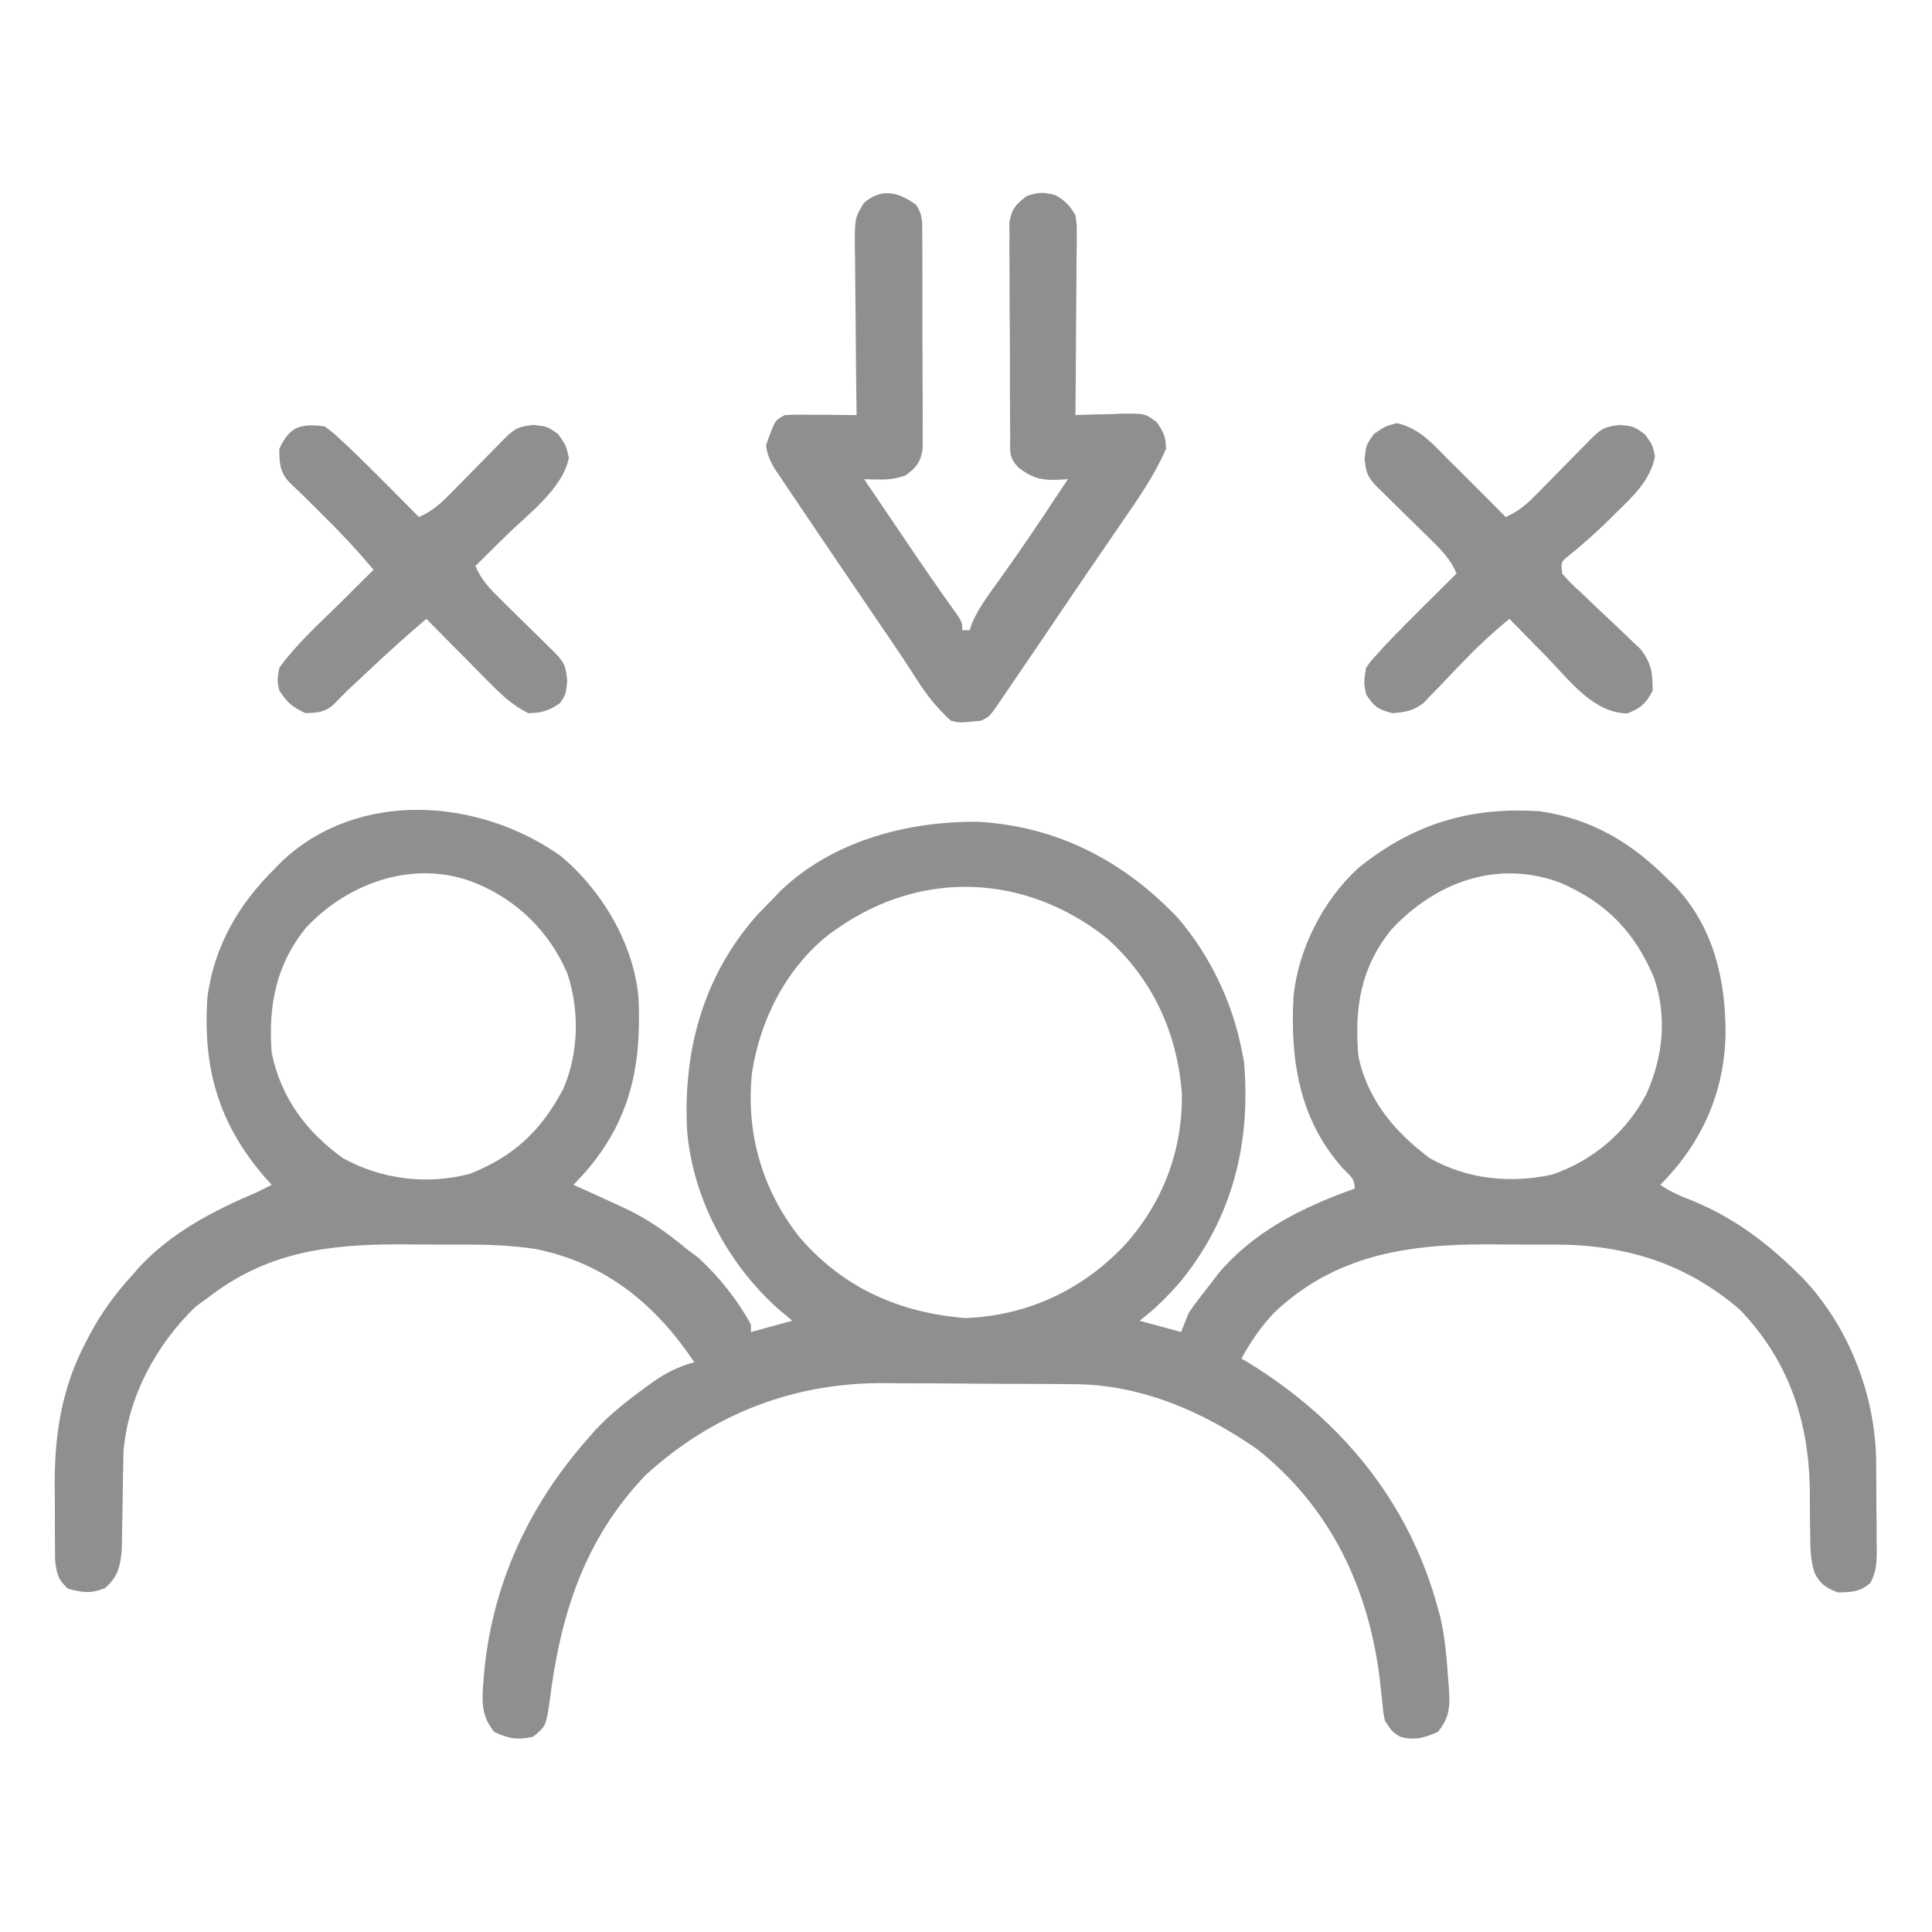 <svg width="22" height="22" viewBox="0 0 22 22" fill="none" xmlns="http://www.w3.org/2000/svg">
<path d="M6.387 9.749C6.857 10.143 7.214 10.743 7.271 11.361C7.306 12.131 7.182 12.752 6.665 13.347C6.621 13.396 6.576 13.444 6.531 13.492C6.56 13.505 6.589 13.518 6.62 13.532C6.748 13.589 6.876 13.648 7.004 13.707C7.041 13.724 7.079 13.741 7.117 13.759C7.38 13.883 7.597 14.037 7.82 14.223C7.864 14.255 7.907 14.288 7.952 14.322C8.19 14.54 8.396 14.799 8.551 15.082C8.551 15.11 8.551 15.139 8.551 15.168C8.707 15.125 8.863 15.083 9.023 15.039C8.974 14.998 8.924 14.957 8.873 14.915C8.299 14.407 7.899 13.669 7.826 12.899C7.772 11.986 7.999 11.13 8.61 10.433C8.675 10.364 8.742 10.295 8.809 10.227C8.834 10.2 8.86 10.173 8.887 10.145C9.482 9.575 10.333 9.35 11.137 9.358C12.041 9.409 12.795 9.803 13.412 10.452C13.772 10.871 14.03 11.403 14.137 11.945C14.146 11.993 14.156 12.041 14.166 12.09C14.246 13.017 14.035 13.873 13.436 14.601C13.29 14.767 13.154 14.906 12.976 15.039C13.133 15.082 13.289 15.124 13.449 15.168C13.478 15.097 13.506 15.026 13.535 14.953C13.594 14.864 13.594 14.864 13.659 14.781C13.68 14.754 13.701 14.726 13.723 14.698C13.758 14.654 13.758 14.654 13.793 14.609C13.819 14.574 13.846 14.539 13.873 14.503C14.281 14.018 14.841 13.742 15.426 13.535C15.426 13.415 15.374 13.389 15.291 13.304C14.796 12.75 14.691 12.075 14.729 11.359C14.778 10.816 15.066 10.25 15.469 9.883C16.089 9.384 16.733 9.185 17.531 9.238C18.117 9.32 18.581 9.596 18.992 10.012C19.016 10.035 19.041 10.058 19.066 10.082C19.513 10.55 19.653 11.158 19.649 11.782C19.634 12.447 19.376 13.02 18.906 13.492C19.028 13.574 19.135 13.62 19.271 13.672C19.731 13.862 20.1 14.133 20.453 14.48C20.48 14.507 20.507 14.533 20.535 14.56C21.059 15.116 21.36 15.9 21.364 16.657C21.364 16.693 21.365 16.728 21.365 16.765C21.365 16.84 21.366 16.915 21.366 16.989C21.366 17.104 21.367 17.218 21.369 17.333C21.369 17.406 21.369 17.479 21.369 17.552C21.37 17.603 21.37 17.603 21.371 17.655C21.371 17.795 21.365 17.899 21.299 18.024C21.182 18.13 21.08 18.13 20.926 18.133C20.791 18.079 20.73 18.041 20.663 17.911C20.616 17.762 20.614 17.634 20.613 17.477C20.612 17.416 20.611 17.355 20.61 17.293C20.61 17.198 20.609 17.103 20.609 17.007C20.605 16.203 20.378 15.502 19.809 14.91C19.191 14.383 18.511 14.174 17.708 14.172C17.668 14.172 17.627 14.172 17.586 14.172C17.501 14.172 17.416 14.172 17.331 14.172C17.202 14.172 17.073 14.171 16.945 14.17C16.03 14.167 15.198 14.291 14.507 14.95C14.357 15.108 14.242 15.279 14.137 15.469C14.165 15.486 14.194 15.503 14.223 15.521C15.278 16.172 16.043 17.102 16.371 18.305C16.385 18.354 16.385 18.354 16.399 18.405C16.456 18.645 16.474 18.889 16.492 19.134C16.495 19.168 16.497 19.201 16.5 19.236C16.512 19.435 16.506 19.563 16.371 19.723C16.213 19.79 16.117 19.82 15.949 19.779C15.855 19.723 15.855 19.723 15.77 19.594C15.751 19.499 15.751 19.499 15.741 19.388C15.734 19.326 15.734 19.326 15.727 19.264C15.723 19.22 15.718 19.177 15.713 19.132C15.588 18.089 15.153 17.167 14.319 16.505C13.709 16.077 12.998 15.768 12.245 15.762C12.215 15.762 12.186 15.761 12.156 15.761C12.061 15.76 11.965 15.76 11.869 15.759C11.836 15.759 11.803 15.759 11.769 15.759C11.594 15.758 11.419 15.757 11.243 15.757C11.064 15.756 10.885 15.755 10.706 15.753C10.567 15.752 10.428 15.752 10.289 15.752C10.223 15.751 10.157 15.751 10.091 15.75C9.055 15.738 8.116 16.095 7.348 16.801C6.643 17.541 6.378 18.404 6.256 19.393C6.216 19.655 6.216 19.655 6.072 19.776C5.891 19.817 5.797 19.799 5.629 19.723C5.486 19.547 5.485 19.391 5.503 19.175C5.505 19.143 5.507 19.111 5.51 19.078C5.6 18.047 6.018 17.145 6.703 16.371C6.729 16.341 6.756 16.311 6.783 16.28C6.956 16.096 7.149 15.945 7.353 15.796C7.378 15.778 7.403 15.759 7.429 15.741C7.583 15.632 7.725 15.562 7.906 15.512C7.463 14.85 6.898 14.386 6.102 14.223C5.842 14.184 5.591 14.173 5.329 14.172C5.268 14.172 5.268 14.172 5.207 14.172C5.122 14.172 5.037 14.172 4.952 14.172C4.824 14.172 4.696 14.171 4.568 14.17C3.738 14.168 3.037 14.254 2.363 14.781C2.319 14.813 2.275 14.845 2.229 14.878C1.781 15.306 1.452 15.914 1.406 16.537C1.405 16.593 1.404 16.649 1.403 16.707C1.403 16.738 1.402 16.768 1.401 16.8C1.399 16.928 1.397 17.057 1.395 17.186C1.394 17.281 1.392 17.375 1.39 17.47C1.389 17.526 1.388 17.582 1.387 17.64C1.371 17.833 1.344 17.957 1.195 18.084C1.034 18.149 0.939 18.136 0.773 18.09C0.657 17.983 0.645 17.918 0.627 17.759C0.626 17.695 0.626 17.631 0.626 17.567C0.626 17.532 0.625 17.498 0.625 17.462C0.625 17.389 0.625 17.316 0.625 17.243C0.626 17.133 0.624 17.023 0.623 16.914C0.621 16.333 0.702 15.804 0.978 15.283C0.992 15.255 1.007 15.226 1.022 15.197C1.155 14.948 1.313 14.732 1.504 14.523C1.529 14.494 1.555 14.465 1.581 14.435C1.945 14.038 2.432 13.785 2.922 13.578C2.979 13.55 3.037 13.521 3.094 13.492C3.069 13.464 3.044 13.437 3.018 13.408C2.483 12.79 2.305 12.15 2.363 11.344C2.445 10.759 2.721 10.293 3.137 9.883C3.161 9.858 3.185 9.833 3.21 9.808C4.085 8.984 5.461 9.089 6.387 9.749ZM3.491 10.557C3.143 10.978 3.052 11.456 3.094 11.988C3.197 12.497 3.489 12.892 3.91 13.191C4.351 13.431 4.861 13.494 5.35 13.367C5.853 13.167 6.165 12.874 6.416 12.395C6.591 11.988 6.6 11.506 6.461 11.086C6.259 10.613 5.891 10.249 5.414 10.055C4.729 9.781 3.98 10.041 3.491 10.557ZM15.845 10.584C15.491 11.019 15.42 11.488 15.469 12.031C15.574 12.526 15.885 12.895 16.285 13.191C16.712 13.429 17.193 13.478 17.669 13.377C18.134 13.22 18.519 12.895 18.748 12.458C18.937 12.037 18.986 11.581 18.836 11.137C18.615 10.611 18.291 10.278 17.768 10.052C17.052 9.783 16.345 10.046 15.845 10.584ZM9.539 10.57C9.511 10.59 9.483 10.609 9.454 10.629C8.959 11.012 8.655 11.608 8.563 12.218C8.491 12.9 8.68 13.555 9.109 14.094C9.607 14.668 10.241 14.948 10.992 15.009C11.695 14.984 12.325 14.689 12.805 14.18C13.239 13.703 13.468 13.1 13.458 12.455C13.407 11.761 13.123 11.143 12.6 10.68C11.681 9.953 10.503 9.898 9.539 10.57Z" fill="#908F8F"/>
<path d="M10.427 2.328C10.512 2.444 10.501 2.536 10.502 2.679C10.502 2.735 10.503 2.791 10.503 2.849C10.503 2.91 10.503 2.972 10.503 3.033C10.503 3.096 10.503 3.159 10.504 3.222C10.504 3.354 10.504 3.486 10.504 3.618C10.503 3.787 10.504 3.956 10.505 4.125C10.506 4.256 10.506 4.386 10.506 4.516C10.506 4.578 10.506 4.64 10.507 4.703C10.507 4.79 10.507 4.877 10.506 4.964C10.506 5.014 10.506 5.064 10.506 5.115C10.48 5.27 10.436 5.319 10.312 5.414C10.194 5.453 10.125 5.462 10.004 5.46C9.95 5.459 9.896 5.458 9.84 5.457C9.951 5.621 10.061 5.784 10.172 5.947C10.21 6.003 10.247 6.058 10.285 6.114C10.339 6.194 10.394 6.275 10.448 6.355C10.466 6.381 10.484 6.407 10.502 6.434C10.634 6.628 10.769 6.82 10.906 7.01C10.957 7.09 10.957 7.09 10.957 7.176C10.985 7.176 11.014 7.176 11.043 7.176C11.052 7.147 11.062 7.119 11.071 7.09C11.148 6.917 11.255 6.775 11.365 6.623C11.61 6.282 11.844 5.936 12.074 5.586C12.117 5.522 12.117 5.522 12.16 5.457C12.082 5.461 12.082 5.461 12.002 5.465C11.834 5.465 11.738 5.432 11.602 5.328C11.483 5.21 11.504 5.141 11.503 4.975C11.503 4.919 11.502 4.862 11.502 4.804C11.501 4.743 11.501 4.681 11.501 4.619C11.501 4.556 11.501 4.493 11.5 4.43C11.5 4.298 11.5 4.166 11.5 4.034C11.5 3.864 11.498 3.695 11.497 3.525C11.496 3.395 11.496 3.265 11.496 3.134C11.496 3.072 11.495 3.009 11.495 2.947C11.494 2.86 11.494 2.772 11.495 2.685C11.495 2.635 11.495 2.585 11.494 2.534C11.52 2.379 11.565 2.33 11.688 2.234C11.816 2.188 11.883 2.186 12.015 2.221C12.132 2.286 12.177 2.336 12.246 2.449C12.262 2.556 12.262 2.556 12.261 2.678C12.261 2.723 12.261 2.769 12.261 2.816C12.26 2.865 12.259 2.914 12.259 2.964C12.258 3.014 12.258 3.065 12.258 3.117C12.257 3.277 12.256 3.438 12.254 3.599C12.254 3.708 12.253 3.817 12.252 3.925C12.251 4.192 12.249 4.46 12.246 4.727C12.27 4.726 12.294 4.725 12.318 4.724C12.427 4.72 12.535 4.718 12.644 4.716C12.681 4.714 12.719 4.713 12.757 4.711C13.036 4.707 13.036 4.707 13.172 4.807C13.249 4.92 13.277 4.975 13.277 5.113C13.146 5.412 12.966 5.673 12.78 5.94C12.732 6.011 12.684 6.082 12.635 6.152C12.601 6.202 12.567 6.251 12.533 6.301C12.407 6.485 12.281 6.669 12.156 6.854C12.138 6.881 12.12 6.907 12.101 6.935C12.03 7.04 11.959 7.144 11.889 7.249C11.779 7.411 11.669 7.573 11.559 7.734C11.53 7.777 11.501 7.819 11.471 7.863C11.431 7.922 11.431 7.922 11.39 7.982C11.366 8.016 11.343 8.05 11.319 8.086C11.258 8.164 11.258 8.164 11.172 8.207C10.928 8.231 10.928 8.231 10.828 8.207C10.678 8.07 10.562 7.928 10.452 7.757C10.423 7.711 10.393 7.666 10.363 7.619C10.332 7.572 10.301 7.525 10.27 7.477C10.207 7.384 10.144 7.292 10.082 7.199C10.049 7.151 10.016 7.104 9.984 7.056C9.967 7.031 9.951 7.007 9.934 6.982C9.791 6.772 9.649 6.562 9.506 6.352C9.454 6.275 9.402 6.197 9.349 6.12C9.253 5.978 9.157 5.836 9.061 5.693C9.017 5.629 9.017 5.629 8.972 5.563C8.946 5.523 8.919 5.483 8.892 5.442C8.856 5.39 8.856 5.39 8.821 5.337C8.767 5.244 8.736 5.177 8.723 5.07C8.825 4.783 8.825 4.783 8.938 4.727C9 4.723 9.062 4.722 9.124 4.722C9.161 4.723 9.198 4.723 9.235 4.723C9.273 4.723 9.312 4.724 9.351 4.724C9.39 4.724 9.428 4.724 9.468 4.724C9.563 4.725 9.659 4.726 9.754 4.727C9.754 4.699 9.753 4.67 9.753 4.642C9.749 4.35 9.746 4.057 9.744 3.765C9.744 3.656 9.742 3.547 9.741 3.438C9.739 3.282 9.738 3.125 9.737 2.968C9.736 2.92 9.735 2.871 9.734 2.821C9.734 2.482 9.734 2.482 9.836 2.312C10.032 2.143 10.217 2.179 10.427 2.328Z" fill="#908F8F"/>
<path d="M15.906 4.818C16.168 4.878 16.316 5.057 16.5 5.242C16.557 5.299 16.614 5.355 16.671 5.411C16.83 5.569 16.987 5.728 17.145 5.887C17.306 5.82 17.406 5.72 17.528 5.597C17.567 5.556 17.607 5.516 17.648 5.475C17.69 5.432 17.731 5.389 17.773 5.347C17.855 5.263 17.937 5.18 18.019 5.097C18.055 5.06 18.091 5.023 18.129 4.985C18.245 4.873 18.285 4.858 18.447 4.839C18.605 4.855 18.605 4.855 18.732 4.947C18.82 5.07 18.82 5.07 18.845 5.197C18.795 5.468 18.592 5.655 18.401 5.841C18.379 5.863 18.356 5.886 18.333 5.909C18.177 6.062 18.017 6.206 17.846 6.342C17.774 6.404 17.774 6.404 17.789 6.531C17.882 6.637 17.882 6.637 18.004 6.748C18.049 6.791 18.093 6.834 18.138 6.877C18.209 6.945 18.28 7.012 18.352 7.078C18.421 7.143 18.489 7.209 18.557 7.274C18.598 7.313 18.639 7.352 18.682 7.392C18.808 7.56 18.816 7.655 18.82 7.863C18.741 8.013 18.686 8.064 18.528 8.124C18.139 8.116 17.871 7.745 17.62 7.487C17.578 7.445 17.536 7.402 17.494 7.359C17.391 7.255 17.289 7.151 17.188 7.047C17.015 7.189 16.853 7.336 16.697 7.498C16.665 7.531 16.632 7.565 16.598 7.6C16.53 7.67 16.463 7.741 16.396 7.812C16.363 7.846 16.331 7.879 16.297 7.914C16.253 7.96 16.253 7.96 16.209 8.006C16.09 8.096 16.002 8.11 15.855 8.121C15.69 8.076 15.652 8.052 15.555 7.906C15.53 7.769 15.53 7.769 15.555 7.605C15.609 7.528 15.609 7.528 15.683 7.448C15.71 7.418 15.737 7.388 15.765 7.357C15.92 7.193 16.079 7.034 16.239 6.875C16.273 6.842 16.306 6.808 16.341 6.774C16.422 6.693 16.504 6.612 16.586 6.531C16.519 6.37 16.419 6.27 16.296 6.148C16.256 6.108 16.215 6.069 16.174 6.028C16.131 5.986 16.089 5.944 16.046 5.903C15.963 5.821 15.879 5.739 15.796 5.657C15.759 5.621 15.722 5.584 15.684 5.547C15.572 5.431 15.557 5.391 15.539 5.229C15.555 5.07 15.555 5.07 15.643 4.944C15.77 4.855 15.77 4.855 15.906 4.818Z" fill="#908F8F"/>
<path d="M3.695 4.855C3.773 4.91 3.773 4.91 3.853 4.983C3.883 5.01 3.913 5.038 3.944 5.066C4.107 5.221 4.267 5.38 4.426 5.54C4.459 5.574 4.492 5.607 4.527 5.642C4.608 5.723 4.689 5.805 4.77 5.887C4.931 5.82 5.031 5.72 5.153 5.597C5.192 5.556 5.232 5.516 5.273 5.475C5.315 5.432 5.356 5.389 5.398 5.347C5.48 5.263 5.562 5.18 5.644 5.097C5.68 5.06 5.717 5.023 5.754 4.985C5.87 4.873 5.91 4.858 6.072 4.839C6.23 4.855 6.23 4.855 6.357 4.944C6.445 5.07 6.445 5.07 6.478 5.213C6.405 5.571 6.013 5.852 5.761 6.102C5.727 6.135 5.694 6.168 5.659 6.202C5.577 6.284 5.496 6.364 5.414 6.445C5.481 6.606 5.58 6.707 5.704 6.828C5.745 6.868 5.785 6.908 5.826 6.949C5.869 6.99 5.911 7.032 5.954 7.074C6.037 7.156 6.121 7.238 6.204 7.32C6.241 7.356 6.278 7.392 6.316 7.43C6.429 7.547 6.443 7.585 6.459 7.75C6.445 7.906 6.445 7.906 6.375 8.008C6.249 8.095 6.169 8.118 6.016 8.121C5.838 8.033 5.712 7.913 5.573 7.773C5.552 7.752 5.532 7.731 5.51 7.71C5.445 7.644 5.38 7.578 5.315 7.511C5.27 7.466 5.226 7.422 5.181 7.377C5.072 7.267 4.964 7.157 4.855 7.047C4.631 7.237 4.414 7.433 4.2 7.635C4.155 7.678 4.155 7.678 4.108 7.721C3.951 7.867 3.951 7.867 3.801 8.02C3.701 8.112 3.614 8.116 3.48 8.121C3.329 8.052 3.273 8.003 3.18 7.863C3.156 7.748 3.156 7.748 3.18 7.605C3.379 7.329 3.644 7.093 3.886 6.854C3.922 6.818 3.957 6.783 3.994 6.746C4.08 6.66 4.167 6.574 4.254 6.488C4.075 6.275 3.888 6.074 3.69 5.879C3.664 5.853 3.638 5.827 3.611 5.8C3.585 5.775 3.56 5.75 3.534 5.724C3.51 5.7 3.486 5.676 3.461 5.651C3.406 5.597 3.349 5.544 3.293 5.491C3.185 5.372 3.182 5.271 3.18 5.113C3.297 4.857 3.419 4.82 3.695 4.855Z" fill="#908F8F"/>
</svg>
